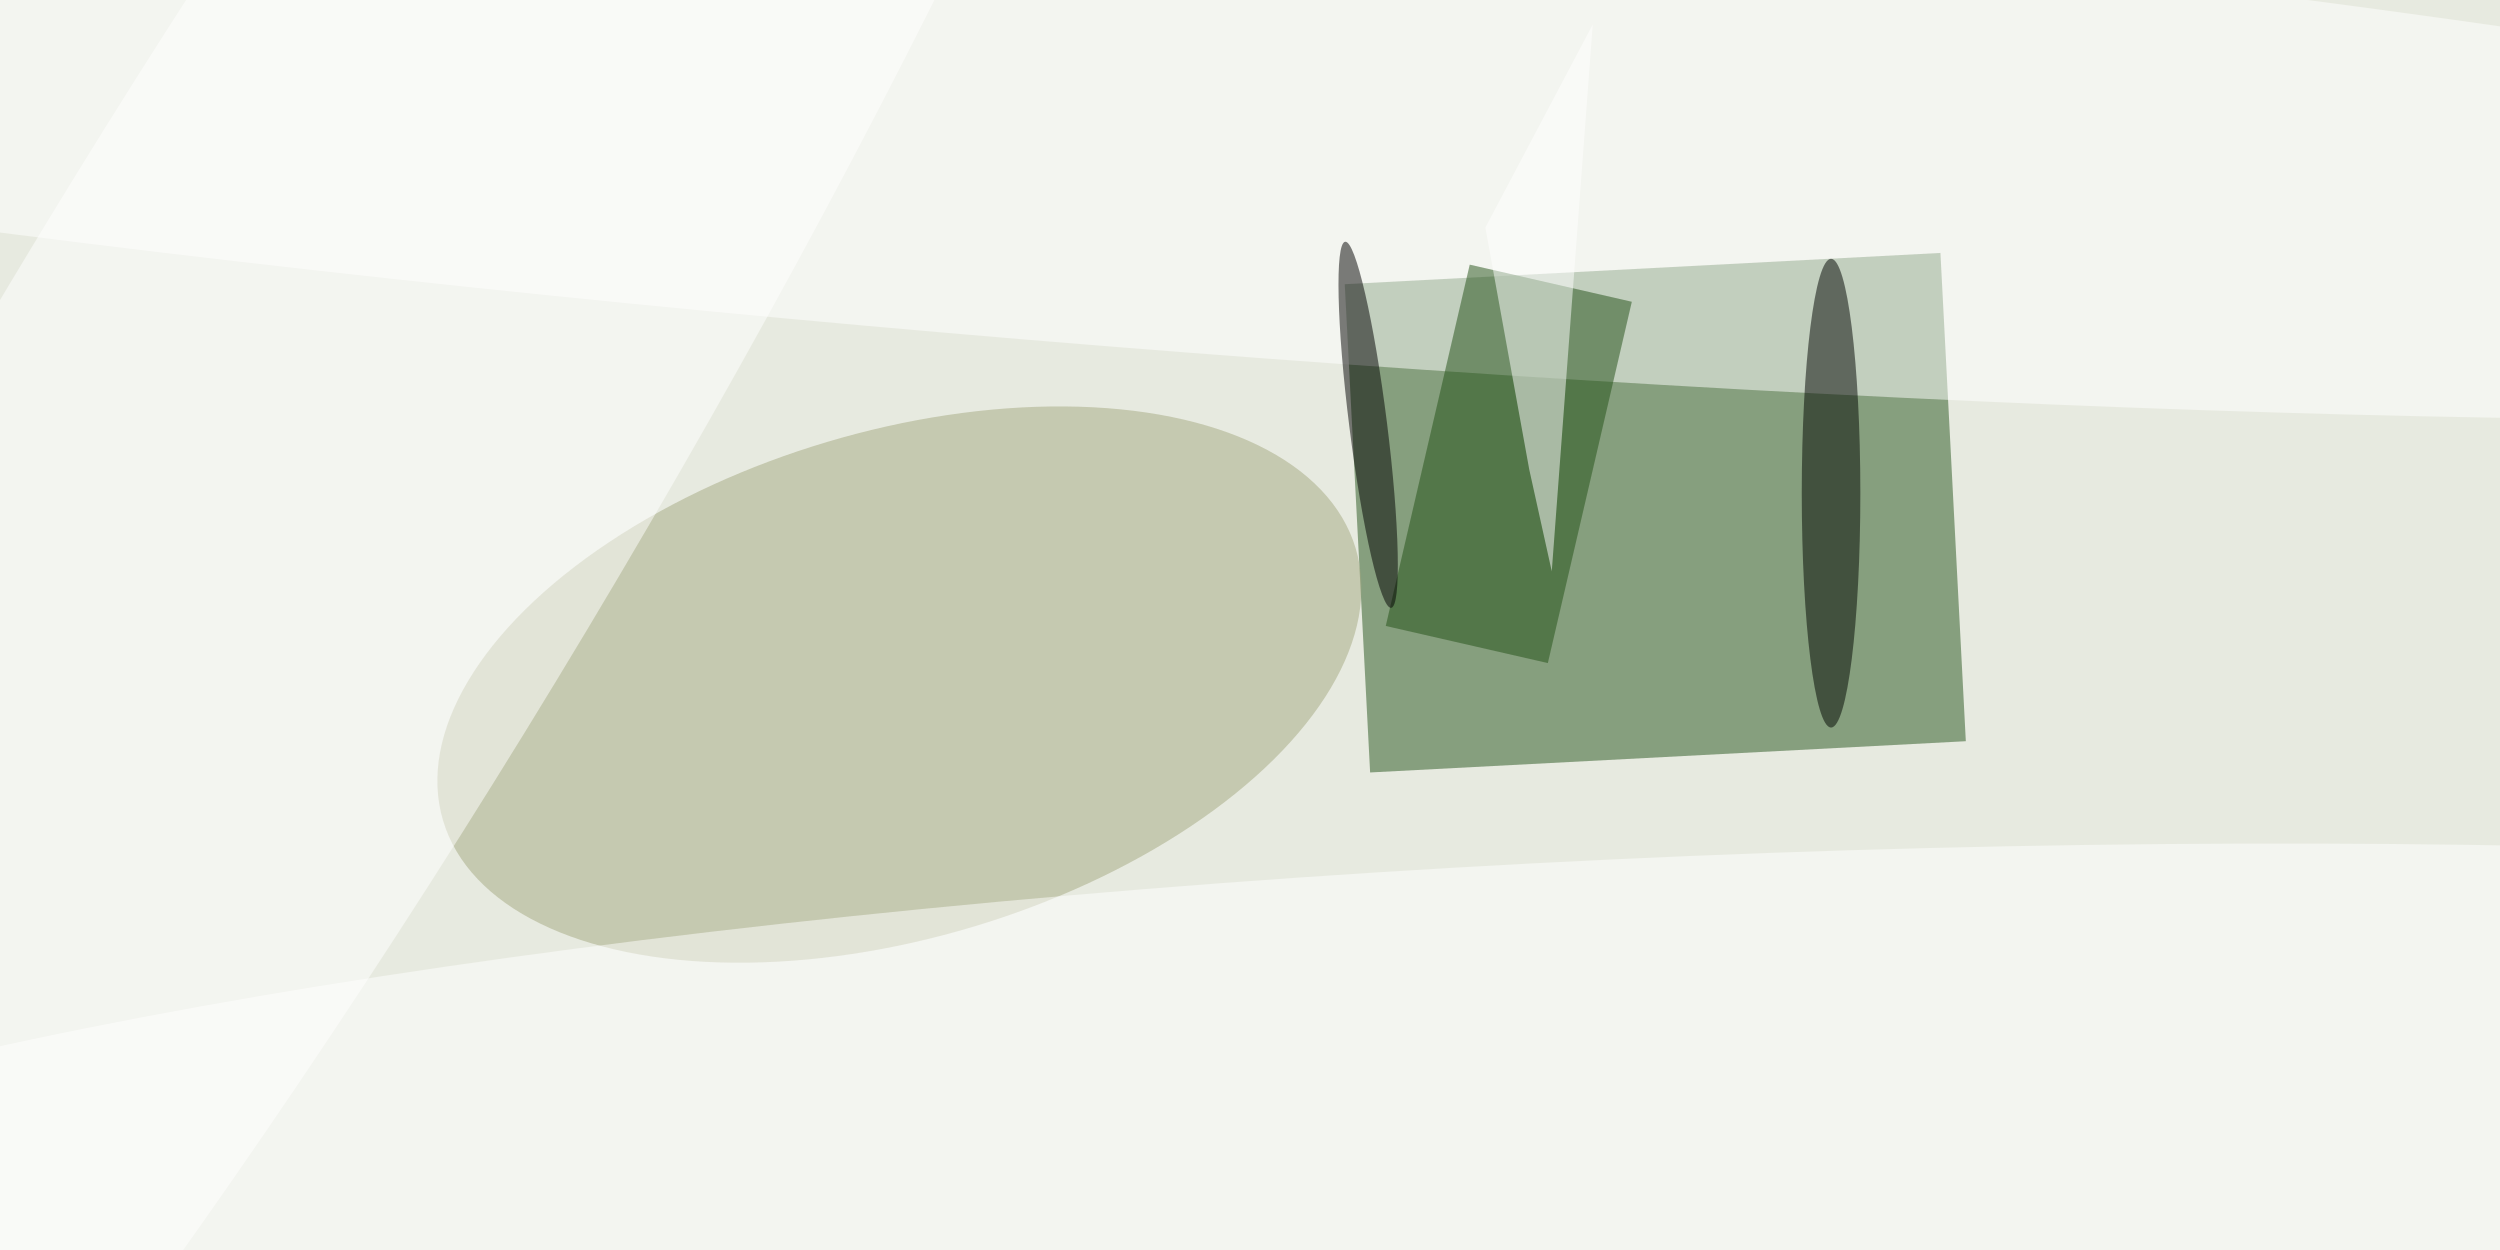 <svg xmlns="http://www.w3.org/2000/svg" viewBox="0 0 1024 512"><filter id="b"><feGaussianBlur stdDeviation="12" /></filter><path fill="#e7eae0" d="M0 0h1024v512H0z"/><g filter="url(#b)" transform="matrix(4 0 0 4 2 2)" fill-opacity=".5"><path fill="#26541c" d="M200.8 75.4l-61 3.2-2.6-50 61-3.2z"/><ellipse fill="#a5a980" rx="1" ry="1" transform="matrix(46.728 -13.93 7.406 24.844 91.6 69.6)"/><ellipse fill="#fff" rx="1" ry="1" transform="matrix(-254.179 -20.443 1.925 -23.934 114.5 11)"/><ellipse fill="#fff" rx="1" ry="1" transform="matrix(1.452 40.158 -244.695 8.846 182 127)"/><path fill="#235017" d="M166.6 30.4l-8.6 37-16.6-3.8 8.6-37z"/><ellipse fill="#000400" cx="187" cy="50" rx="3" ry="24"/><ellipse fill="#fff" rx="1" ry="1" transform="matrix(-98.381 164.148 -29.561 -17.717 30.1 46.2)"/><ellipse rx="1" ry="1" transform="matrix(1.921 -.241 2.355 18.745 139.6 43)"/><path fill="#fff" d="M151.6 22.8l4.5 24.8 2.3 10.4 4.2-56z"/></g></svg>